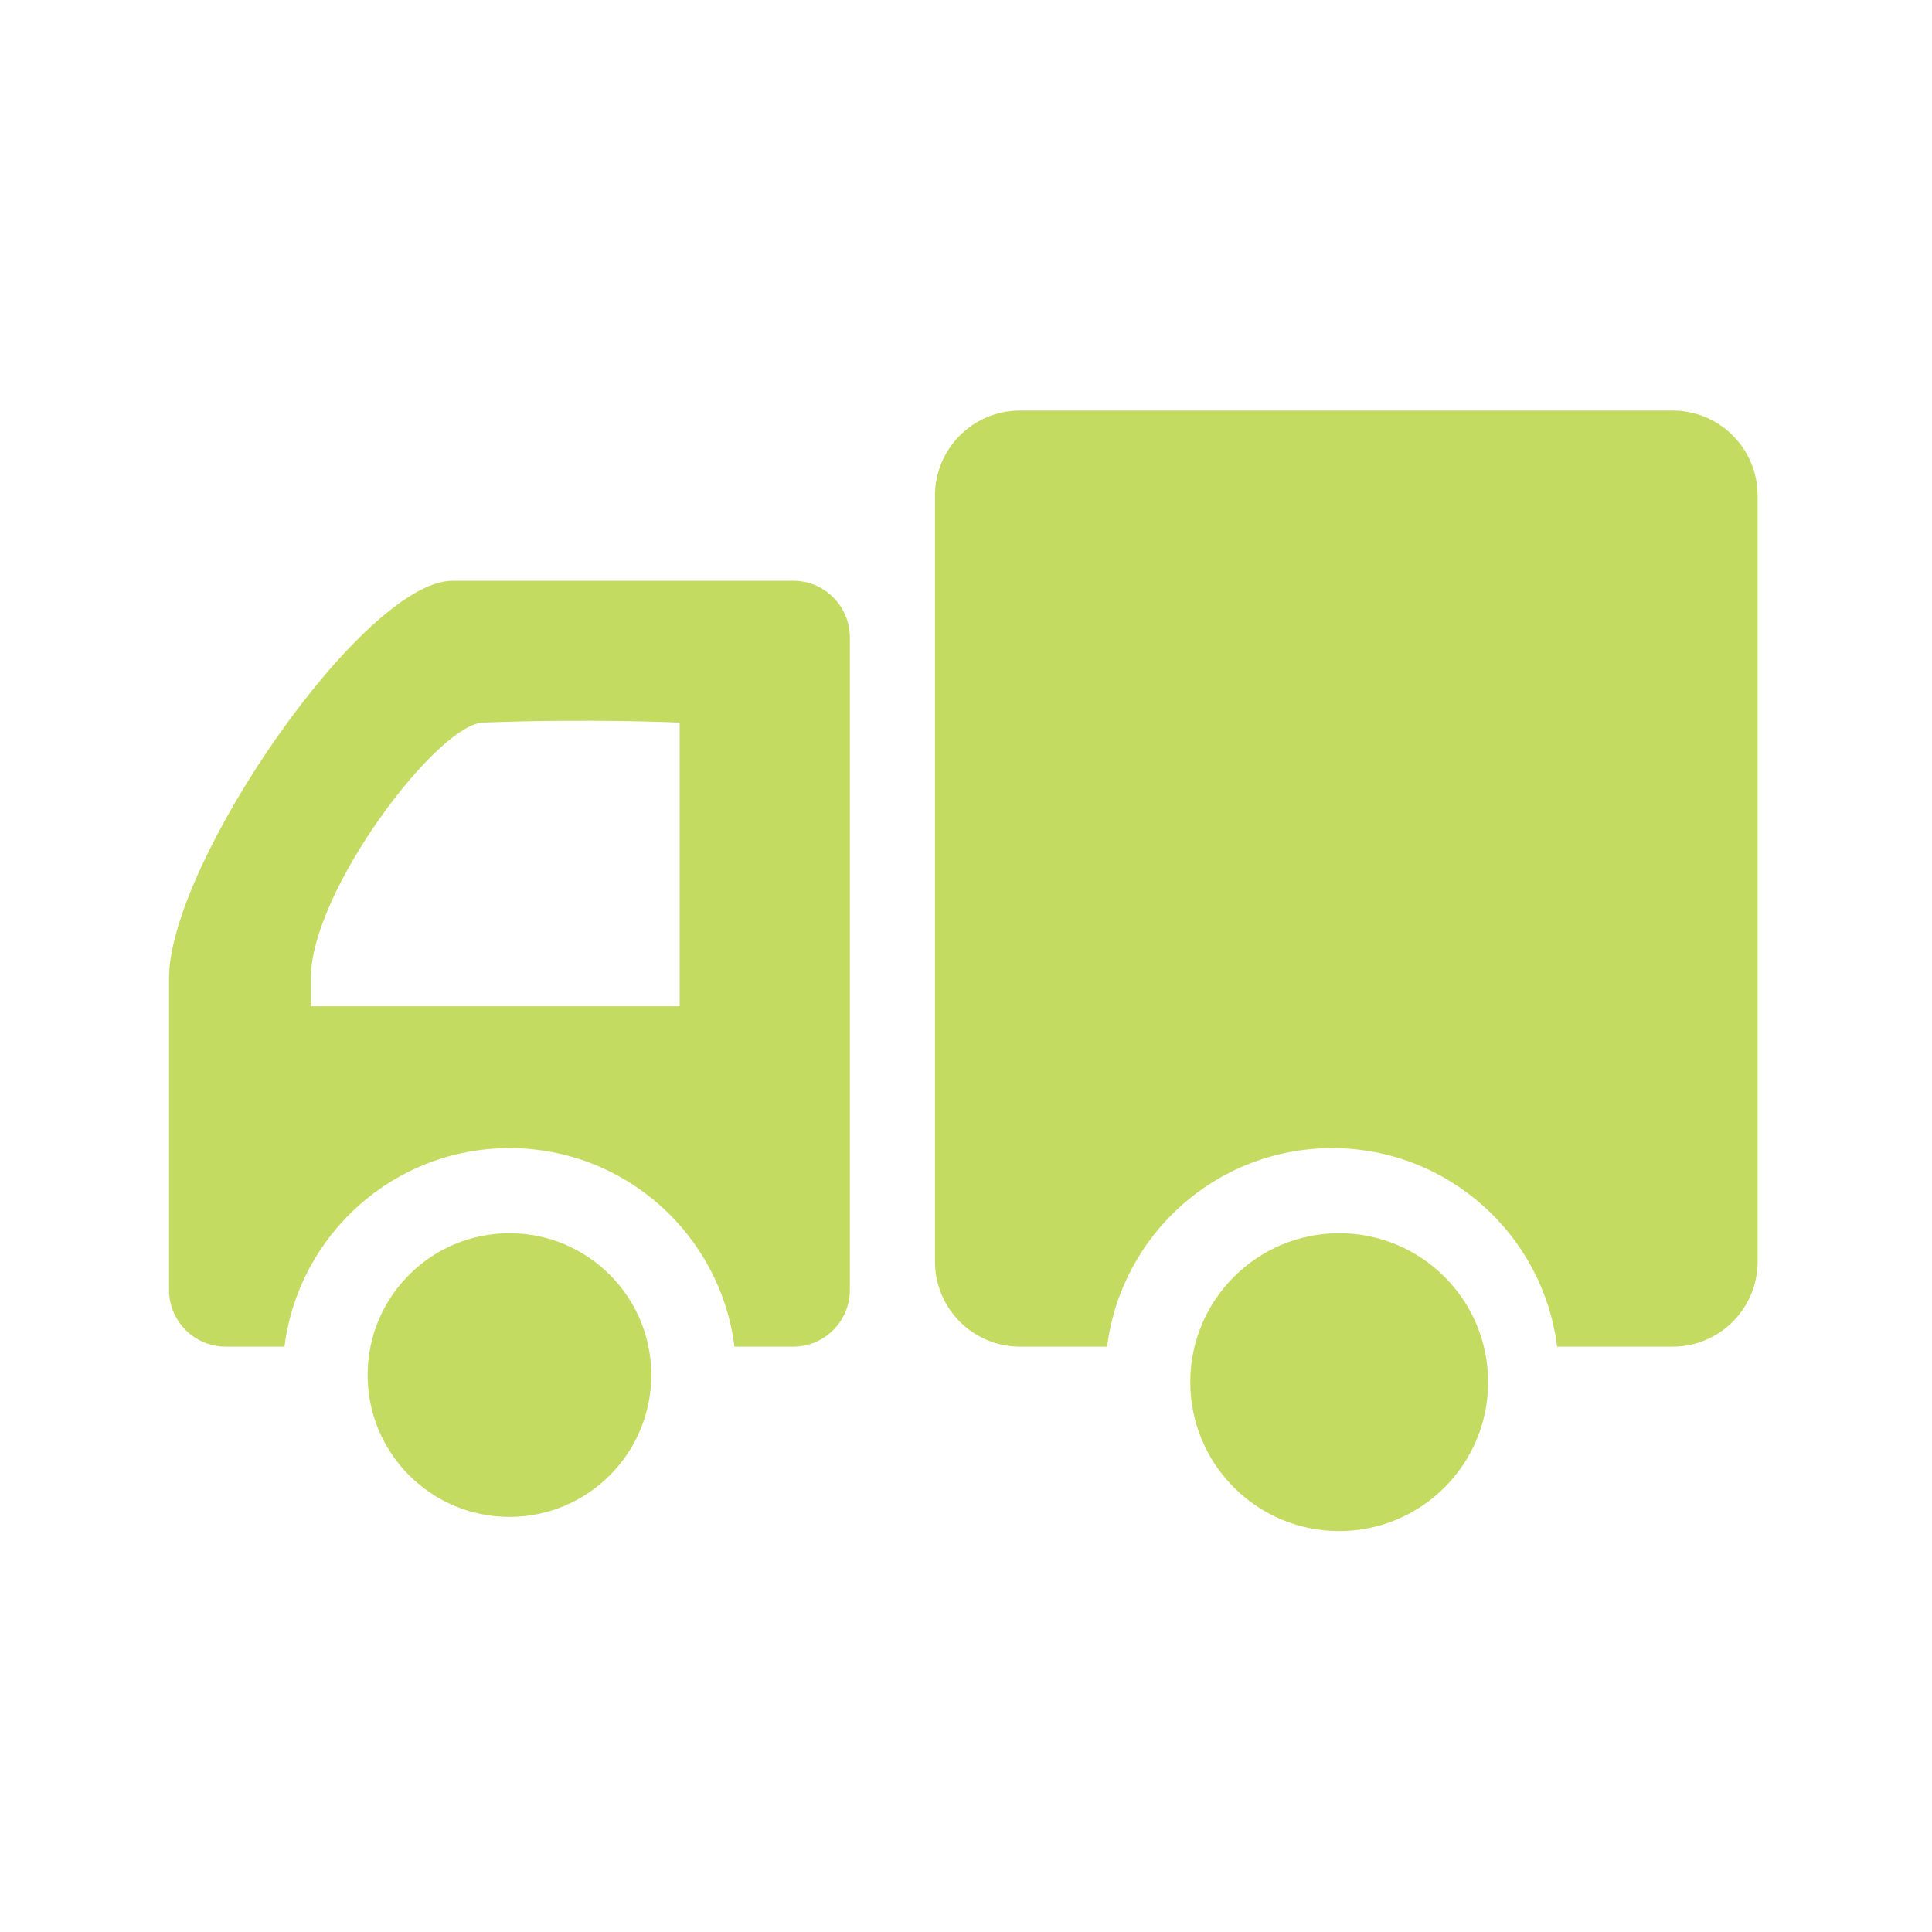 <?xml version="1.0" encoding="UTF-8"?>
<svg width="80px" height="80px" viewBox="0 0 80 80" version="1.1" xmlns="http://www.w3.org/2000/svg" xmlns:xlink="http://www.w3.org/1999/xlink">
    <!-- Generator: Sketch 51.3 (57544) - http://www.bohemiancoding.com/sketch -->
    <title>送药上门</title>
    <desc>Created with Sketch.</desc>
    <defs></defs>
    <g id="送药上门" stroke="none" stroke-width="1" fill="none" fill-rule="evenodd">
        <g id="express" transform="translate(7, 17)" fill="#C3DB61" fill-rule="nonzero">
            <path d="M62.256,38.763 L57.476,38.763 C56.897,34.129 52.951,30.541 48.16,30.541 C43.369,30.541 39.423,34.129 38.844,38.763 L35.239,38.763 C33.293,38.763 31.715,37.185 31.715,35.239 L31.715,3.524 C31.715,1.577 33.293,0 35.239,0 L62.256,0 C64.202,0 65.78,1.577 65.78,3.524 L65.78,35.239 C65.78,37.185 64.202,38.763 62.256,38.763 L62.256,38.763 Z M25.842,38.763 L23.412,38.763 C22.833,34.129 18.887,30.541 14.096,30.541 C9.305,30.541 5.359,34.129 4.78,38.763 L2.349,38.763 C1.052,38.763 0,37.711 0,36.414 C0,36.414 0,30.686 0,23.493 C0,18.799 8.035,7.048 11.746,7.048 C18.94,7.048 25.842,7.048 25.842,7.048 C27.14,7.048 28.191,8.1 28.191,9.397 L28.191,36.414 C28.191,37.711 27.139,38.763 25.842,38.763 L25.842,38.763 Z M21.143,12.921 C21.143,12.921 17.441,12.75 12.997,12.921 C11.1,12.993 5.873,19.912 5.873,23.493 C5.873,24.41 5.873,24.625 5.873,24.668 L21.143,24.668 L21.143,12.921 Z M14.096,34.065 C17.339,34.065 19.969,36.694 19.969,39.938 C19.969,43.181 17.339,45.811 14.096,45.811 C10.852,45.811 8.222,43.181 8.222,39.938 C8.222,36.694 10.852,34.065 14.096,34.065 Z M48.454,34.065 C51.86,34.065 54.621,36.826 54.621,40.232 C54.621,43.637 51.86,46.398 48.454,46.398 C45.048,46.398 42.287,43.637 42.287,40.232 C42.287,36.826 45.048,34.065 48.454,34.065 Z" id="Shape"></path>
        </g>
    </g>
</svg>